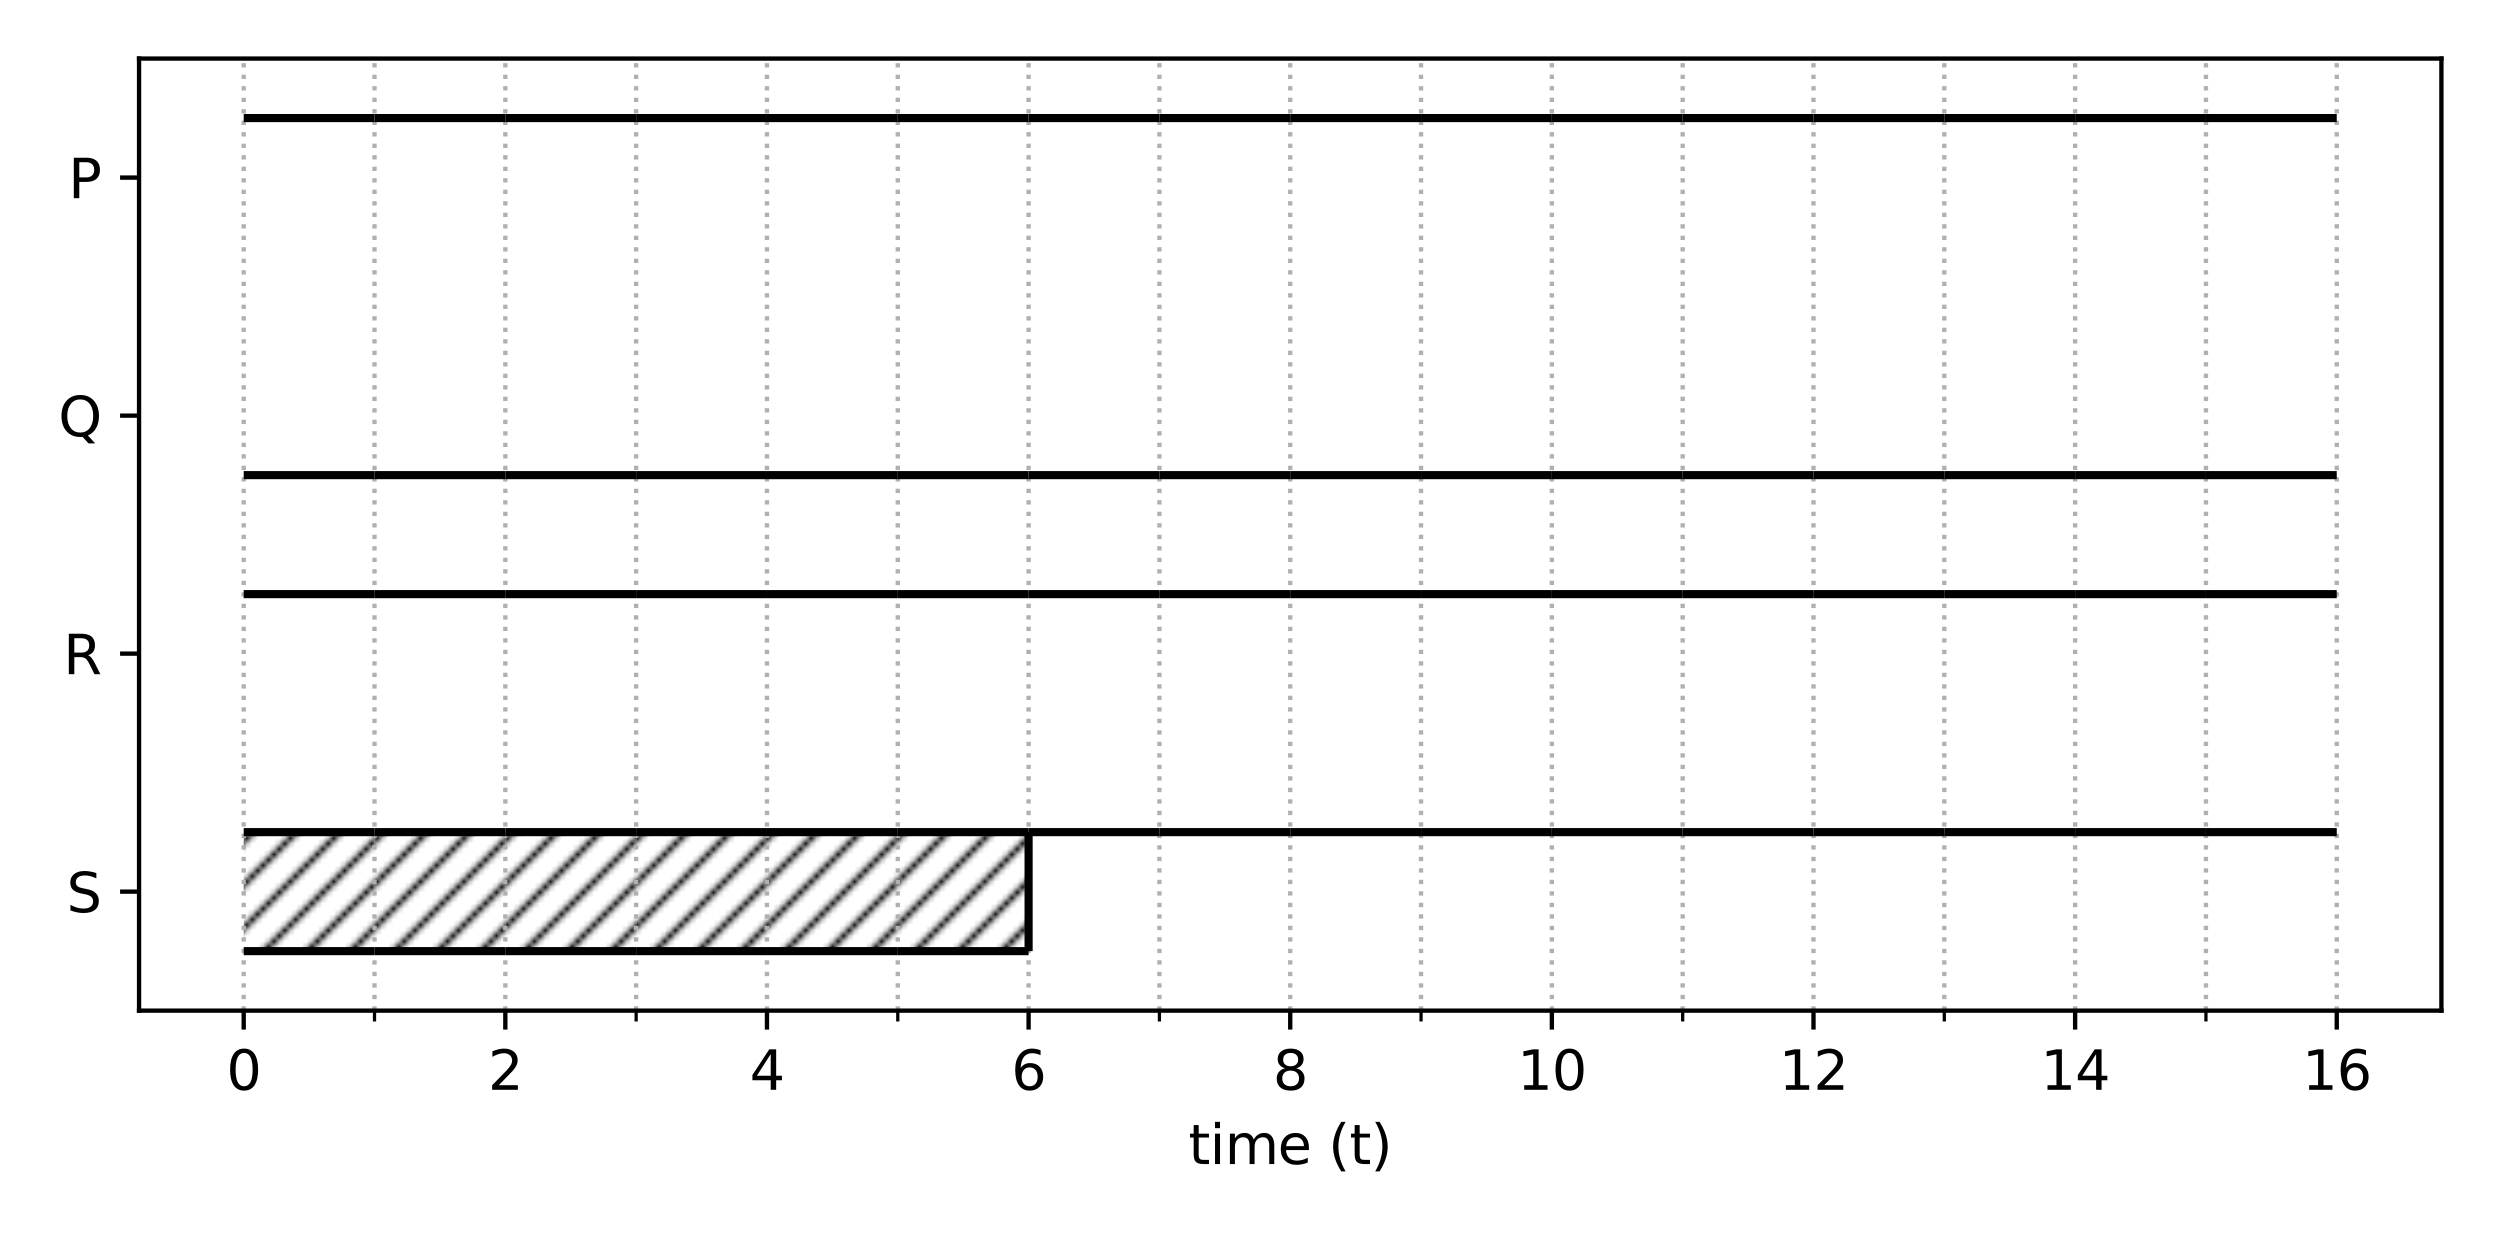 <?xml version="1.0" encoding="utf-8" standalone="no"?>
<!DOCTYPE svg PUBLIC "-//W3C//DTD SVG 1.1//EN"
  "http://www.w3.org/Graphics/SVG/1.1/DTD/svg11.dtd">
<svg height="228.24pt" version="1.1" viewBox="0 0 460.8 228.24" width="460.8pt" xmlns="http://www.w3.org/2000/svg" xmlns:xlink="http://www.w3.org/1999/xlink">
 <defs>
  <style type="text/css">*{stroke-linecap:butt;stroke-linejoin:round;}</style>
 </defs>
 <g id="figure_1">
  <g id="patch_1">
   <path d="M 0 228.24 
L 460.8 228.24 
L 460.8 0 
L 0 0 
z
" style="fill:#ffffff;"/>
  </g>
  <g id="axes_1">
   <g id="patch_2">
    <path d="M 25.63 186.28 
L 450 186.28 
L 450 10.8 
L 25.63 10.8 
z
" style="fill:#ffffff;"/>
   </g>
   <g id="patch_3">
    <path clip-path="url(#p8ce28fb50e)" d="M 44.92 175.312 
L 69.031 175.312 
L 69.031 153.377 
L 44.92 153.377 
z
" style="fill:url(#hece0dddd1a);"/>
   </g>
   <g id="patch_4">
    <path clip-path="url(#p8ce28fb50e)" d="M 69.031 175.312 
L 93.143 175.312 
L 93.143 153.377 
L 69.031 153.377 
z
" style="fill:url(#hece0dddd1a);"/>
   </g>
   <g id="patch_5">
    <path clip-path="url(#p8ce28fb50e)" d="M 93.143 175.312 
L 117.255 175.312 
L 117.255 153.377 
L 93.143 153.377 
z
" style="fill:url(#hece0dddd1a);"/>
   </g>
   <g id="patch_6">
    <path clip-path="url(#p8ce28fb50e)" d="M 117.255 175.312 
L 141.367 175.312 
L 141.367 153.377 
L 117.255 153.377 
z
" style="fill:url(#hece0dddd1a);"/>
   </g>
   <g id="patch_7">
    <path clip-path="url(#p8ce28fb50e)" d="M 141.367 175.312 
L 165.479 175.312 
L 165.479 153.377 
L 141.367 153.377 
z
" style="fill:url(#hece0dddd1a);"/>
   </g>
   <g id="patch_8">
    <path clip-path="url(#p8ce28fb50e)" d="M 165.479 175.312 
L 189.591 175.312 
L 189.591 153.377 
L 165.479 153.377 
z
" style="fill:url(#hece0dddd1a);"/>
   </g>
   <g id="matplotlib.axis_1">
    <g id="xtick_1">
     <g id="line2d_1">
      <path clip-path="url(#p8ce28fb50e)" d="M 44.92 186.28 
L 44.92 10.8 
" style="fill:none;stroke:#b0b0b0;stroke-dasharray:0.8,1.32;stroke-dashoffset:0;stroke-width:0.8;"/>
     </g>
     <g id="line2d_2">
      <defs>
       <path d="M 0 0 
L 0 3.5 
" id="m3d7e3b8c10" style="stroke:#000000;stroke-width:0.8;"/>
      </defs>
      <g>
       <use style="stroke:#000000;stroke-width:0.8;" x="44.92" xlink:href="#m3d7e3b8c10" y="186.28"/>
      </g>
     </g>
     <g id="text_1">
      <!-- 0 -->
      <g transform="translate(41.738 200.878)scale(0.1 -0.1)">
       <defs>
        <path d="M 2034 4250 
Q 1547 4250 1301 3770 
Q 1056 3291 1056 2328 
Q 1056 1369 1301 889 
Q 1547 409 2034 409 
Q 2525 409 2770 889 
Q 3016 1369 3016 2328 
Q 3016 3291 2770 3770 
Q 2525 4250 2034 4250 
z
M 2034 4750 
Q 2819 4750 3233 4129 
Q 3647 3509 3647 2328 
Q 3647 1150 3233 529 
Q 2819 -91 2034 -91 
Q 1250 -91 836 529 
Q 422 1150 422 2328 
Q 422 3509 836 4129 
Q 1250 4750 2034 4750 
z
" id="DejaVuSans-30" transform="scale(0.016)"/>
       </defs>
       <use xlink:href="#DejaVuSans-30"/>
      </g>
     </g>
    </g>
    <g id="xtick_2">
     <g id="line2d_3">
      <path clip-path="url(#p8ce28fb50e)" d="M 93.143 186.28 
L 93.143 10.8 
" style="fill:none;stroke:#b0b0b0;stroke-dasharray:0.8,1.32;stroke-dashoffset:0;stroke-width:0.8;"/>
     </g>
     <g id="line2d_4">
      <g>
       <use style="stroke:#000000;stroke-width:0.8;" x="93.143" xlink:href="#m3d7e3b8c10" y="186.28"/>
      </g>
     </g>
     <g id="text_2">
      <!-- 2 -->
      <g transform="translate(89.962 200.878)scale(0.1 -0.1)">
       <defs>
        <path d="M 1228 531 
L 3431 531 
L 3431 0 
L 469 0 
L 469 531 
Q 828 903 1448 1529 
Q 2069 2156 2228 2338 
Q 2531 2678 2651 2914 
Q 2772 3150 2772 3378 
Q 2772 3750 2511 3984 
Q 2250 4219 1831 4219 
Q 1534 4219 1204 4116 
Q 875 4013 500 3803 
L 500 4441 
Q 881 4594 1212 4672 
Q 1544 4750 1819 4750 
Q 2544 4750 2975 4387 
Q 3406 4025 3406 3419 
Q 3406 3131 3298 2873 
Q 3191 2616 2906 2266 
Q 2828 2175 2409 1742 
Q 1991 1309 1228 531 
z
" id="DejaVuSans-32" transform="scale(0.016)"/>
       </defs>
       <use xlink:href="#DejaVuSans-32"/>
      </g>
     </g>
    </g>
    <g id="xtick_3">
     <g id="line2d_5">
      <path clip-path="url(#p8ce28fb50e)" d="M 141.367 186.28 
L 141.367 10.8 
" style="fill:none;stroke:#b0b0b0;stroke-dasharray:0.8,1.32;stroke-dashoffset:0;stroke-width:0.8;"/>
     </g>
     <g id="line2d_6">
      <g>
       <use style="stroke:#000000;stroke-width:0.8;" x="141.367" xlink:href="#m3d7e3b8c10" y="186.28"/>
      </g>
     </g>
     <g id="text_3">
      <!-- 4 -->
      <g transform="translate(138.186 200.878)scale(0.1 -0.1)">
       <defs>
        <path d="M 2419 4116 
L 825 1625 
L 2419 1625 
L 2419 4116 
z
M 2253 4666 
L 3047 4666 
L 3047 1625 
L 3713 1625 
L 3713 1100 
L 3047 1100 
L 3047 0 
L 2419 0 
L 2419 1100 
L 313 1100 
L 313 1709 
L 2253 4666 
z
" id="DejaVuSans-34" transform="scale(0.016)"/>
       </defs>
       <use xlink:href="#DejaVuSans-34"/>
      </g>
     </g>
    </g>
    <g id="xtick_4">
     <g id="line2d_7">
      <path clip-path="url(#p8ce28fb50e)" d="M 189.591 186.28 
L 189.591 10.8 
" style="fill:none;stroke:#b0b0b0;stroke-dasharray:0.8,1.32;stroke-dashoffset:0;stroke-width:0.8;"/>
     </g>
     <g id="line2d_8">
      <g>
       <use style="stroke:#000000;stroke-width:0.8;" x="189.591" xlink:href="#m3d7e3b8c10" y="186.28"/>
      </g>
     </g>
     <g id="text_4">
      <!-- 6 -->
      <g transform="translate(186.41 200.878)scale(0.1 -0.1)">
       <defs>
        <path d="M 2113 2584 
Q 1688 2584 1439 2293 
Q 1191 2003 1191 1497 
Q 1191 994 1439 701 
Q 1688 409 2113 409 
Q 2538 409 2786 701 
Q 3034 994 3034 1497 
Q 3034 2003 2786 2293 
Q 2538 2584 2113 2584 
z
M 3366 4563 
L 3366 3988 
Q 3128 4100 2886 4159 
Q 2644 4219 2406 4219 
Q 1781 4219 1451 3797 
Q 1122 3375 1075 2522 
Q 1259 2794 1537 2939 
Q 1816 3084 2150 3084 
Q 2853 3084 3261 2657 
Q 3669 2231 3669 1497 
Q 3669 778 3244 343 
Q 2819 -91 2113 -91 
Q 1303 -91 875 529 
Q 447 1150 447 2328 
Q 447 3434 972 4092 
Q 1497 4750 2381 4750 
Q 2619 4750 2861 4703 
Q 3103 4656 3366 4563 
z
" id="DejaVuSans-36" transform="scale(0.016)"/>
       </defs>
       <use xlink:href="#DejaVuSans-36"/>
      </g>
     </g>
    </g>
    <g id="xtick_5">
     <g id="line2d_9">
      <path clip-path="url(#p8ce28fb50e)" d="M 237.815 186.28 
L 237.815 10.8 
" style="fill:none;stroke:#b0b0b0;stroke-dasharray:0.8,1.32;stroke-dashoffset:0;stroke-width:0.8;"/>
     </g>
     <g id="line2d_10">
      <g>
       <use style="stroke:#000000;stroke-width:0.8;" x="237.815" xlink:href="#m3d7e3b8c10" y="186.28"/>
      </g>
     </g>
     <g id="text_5">
      <!-- 8 -->
      <g transform="translate(234.634 200.878)scale(0.1 -0.1)">
       <defs>
        <path d="M 2034 2216 
Q 1584 2216 1326 1975 
Q 1069 1734 1069 1313 
Q 1069 891 1326 650 
Q 1584 409 2034 409 
Q 2484 409 2743 651 
Q 3003 894 3003 1313 
Q 3003 1734 2745 1975 
Q 2488 2216 2034 2216 
z
M 1403 2484 
Q 997 2584 770 2862 
Q 544 3141 544 3541 
Q 544 4100 942 4425 
Q 1341 4750 2034 4750 
Q 2731 4750 3128 4425 
Q 3525 4100 3525 3541 
Q 3525 3141 3298 2862 
Q 3072 2584 2669 2484 
Q 3125 2378 3379 2068 
Q 3634 1759 3634 1313 
Q 3634 634 3220 271 
Q 2806 -91 2034 -91 
Q 1263 -91 848 271 
Q 434 634 434 1313 
Q 434 1759 690 2068 
Q 947 2378 1403 2484 
z
M 1172 3481 
Q 1172 3119 1398 2916 
Q 1625 2713 2034 2713 
Q 2441 2713 2670 2916 
Q 2900 3119 2900 3481 
Q 2900 3844 2670 4047 
Q 2441 4250 2034 4250 
Q 1625 4250 1398 4047 
Q 1172 3844 1172 3481 
z
" id="DejaVuSans-38" transform="scale(0.016)"/>
       </defs>
       <use xlink:href="#DejaVuSans-38"/>
      </g>
     </g>
    </g>
    <g id="xtick_6">
     <g id="line2d_11">
      <path clip-path="url(#p8ce28fb50e)" d="M 286.039 186.28 
L 286.039 10.8 
" style="fill:none;stroke:#b0b0b0;stroke-dasharray:0.8,1.32;stroke-dashoffset:0;stroke-width:0.8;"/>
     </g>
     <g id="line2d_12">
      <g>
       <use style="stroke:#000000;stroke-width:0.8;" x="286.039" xlink:href="#m3d7e3b8c10" y="186.28"/>
      </g>
     </g>
     <g id="text_6">
      <!-- 10 -->
      <g transform="translate(279.676 200.878)scale(0.1 -0.1)">
       <defs>
        <path d="M 794 531 
L 1825 531 
L 1825 4091 
L 703 3866 
L 703 4441 
L 1819 4666 
L 2450 4666 
L 2450 531 
L 3481 531 
L 3481 0 
L 794 0 
L 794 531 
z
" id="DejaVuSans-31" transform="scale(0.016)"/>
       </defs>
       <use xlink:href="#DejaVuSans-31"/>
       <use x="63.623" xlink:href="#DejaVuSans-30"/>
      </g>
     </g>
    </g>
    <g id="xtick_7">
     <g id="line2d_13">
      <path clip-path="url(#p8ce28fb50e)" d="M 334.263 186.28 
L 334.263 10.8 
" style="fill:none;stroke:#b0b0b0;stroke-dasharray:0.8,1.32;stroke-dashoffset:0;stroke-width:0.8;"/>
     </g>
     <g id="line2d_14">
      <g>
       <use style="stroke:#000000;stroke-width:0.8;" x="334.263" xlink:href="#m3d7e3b8c10" y="186.28"/>
      </g>
     </g>
     <g id="text_7">
      <!-- 12 -->
      <g transform="translate(327.9 200.878)scale(0.1 -0.1)">
       <use xlink:href="#DejaVuSans-31"/>
       <use x="63.623" xlink:href="#DejaVuSans-32"/>
      </g>
     </g>
    </g>
    <g id="xtick_8">
     <g id="line2d_15">
      <path clip-path="url(#p8ce28fb50e)" d="M 382.487 186.28 
L 382.487 10.8 
" style="fill:none;stroke:#b0b0b0;stroke-dasharray:0.8,1.32;stroke-dashoffset:0;stroke-width:0.8;"/>
     </g>
     <g id="line2d_16">
      <g>
       <use style="stroke:#000000;stroke-width:0.8;" x="382.487" xlink:href="#m3d7e3b8c10" y="186.28"/>
      </g>
     </g>
     <g id="text_8">
      <!-- 14 -->
      <g transform="translate(376.124 200.878)scale(0.1 -0.1)">
       <use xlink:href="#DejaVuSans-31"/>
       <use x="63.623" xlink:href="#DejaVuSans-34"/>
      </g>
     </g>
    </g>
    <g id="xtick_9">
     <g id="line2d_17">
      <path clip-path="url(#p8ce28fb50e)" d="M 430.71 186.28 
L 430.71 10.8 
" style="fill:none;stroke:#b0b0b0;stroke-dasharray:0.8,1.32;stroke-dashoffset:0;stroke-width:0.8;"/>
     </g>
     <g id="line2d_18">
      <g>
       <use style="stroke:#000000;stroke-width:0.8;" x="430.71" xlink:href="#m3d7e3b8c10" y="186.28"/>
      </g>
     </g>
     <g id="text_9">
      <!-- 16 -->
      <g transform="translate(424.348 200.878)scale(0.1 -0.1)">
       <use xlink:href="#DejaVuSans-31"/>
       <use x="63.623" xlink:href="#DejaVuSans-36"/>
      </g>
     </g>
    </g>
    <g id="xtick_10">
     <g id="line2d_19">
      <path clip-path="url(#p8ce28fb50e)" d="M 69.031 186.28 
L 69.031 10.8 
" style="fill:none;stroke:#b0b0b0;stroke-dasharray:0.8,1.32;stroke-dashoffset:0;stroke-width:0.8;"/>
     </g>
     <g id="line2d_20">
      <defs>
       <path d="M 0 0 
L 0 2 
" id="mf7a54def45" style="stroke:#000000;stroke-width:0.6;"/>
      </defs>
      <g>
       <use style="stroke:#000000;stroke-width:0.6;" x="69.031" xlink:href="#mf7a54def45" y="186.28"/>
      </g>
     </g>
    </g>
    <g id="xtick_11">
     <g id="line2d_21">
      <path clip-path="url(#p8ce28fb50e)" d="M 117.255 186.28 
L 117.255 10.8 
" style="fill:none;stroke:#b0b0b0;stroke-dasharray:0.8,1.32;stroke-dashoffset:0;stroke-width:0.8;"/>
     </g>
     <g id="line2d_22">
      <g>
       <use style="stroke:#000000;stroke-width:0.6;" x="117.255" xlink:href="#mf7a54def45" y="186.28"/>
      </g>
     </g>
    </g>
    <g id="xtick_12">
     <g id="line2d_23">
      <path clip-path="url(#p8ce28fb50e)" d="M 165.479 186.28 
L 165.479 10.8 
" style="fill:none;stroke:#b0b0b0;stroke-dasharray:0.8,1.32;stroke-dashoffset:0;stroke-width:0.8;"/>
     </g>
     <g id="line2d_24">
      <g>
       <use style="stroke:#000000;stroke-width:0.6;" x="165.479" xlink:href="#mf7a54def45" y="186.28"/>
      </g>
     </g>
    </g>
    <g id="xtick_13">
     <g id="line2d_25">
      <path clip-path="url(#p8ce28fb50e)" d="M 213.703 186.28 
L 213.703 10.8 
" style="fill:none;stroke:#b0b0b0;stroke-dasharray:0.8,1.32;stroke-dashoffset:0;stroke-width:0.8;"/>
     </g>
     <g id="line2d_26">
      <g>
       <use style="stroke:#000000;stroke-width:0.6;" x="213.703" xlink:href="#mf7a54def45" y="186.28"/>
      </g>
     </g>
    </g>
    <g id="xtick_14">
     <g id="line2d_27">
      <path clip-path="url(#p8ce28fb50e)" d="M 261.927 186.28 
L 261.927 10.8 
" style="fill:none;stroke:#b0b0b0;stroke-dasharray:0.8,1.32;stroke-dashoffset:0;stroke-width:0.8;"/>
     </g>
     <g id="line2d_28">
      <g>
       <use style="stroke:#000000;stroke-width:0.6;" x="261.927" xlink:href="#mf7a54def45" y="186.28"/>
      </g>
     </g>
    </g>
    <g id="xtick_15">
     <g id="line2d_29">
      <path clip-path="url(#p8ce28fb50e)" d="M 310.151 186.28 
L 310.151 10.8 
" style="fill:none;stroke:#b0b0b0;stroke-dasharray:0.8,1.32;stroke-dashoffset:0;stroke-width:0.8;"/>
     </g>
     <g id="line2d_30">
      <g>
       <use style="stroke:#000000;stroke-width:0.6;" x="310.151" xlink:href="#mf7a54def45" y="186.28"/>
      </g>
     </g>
    </g>
    <g id="xtick_16">
     <g id="line2d_31">
      <path clip-path="url(#p8ce28fb50e)" d="M 358.375 186.28 
L 358.375 10.8 
" style="fill:none;stroke:#b0b0b0;stroke-dasharray:0.8,1.32;stroke-dashoffset:0;stroke-width:0.8;"/>
     </g>
     <g id="line2d_32">
      <g>
       <use style="stroke:#000000;stroke-width:0.6;" x="358.375" xlink:href="#mf7a54def45" y="186.28"/>
      </g>
     </g>
    </g>
    <g id="xtick_17">
     <g id="line2d_33">
      <path clip-path="url(#p8ce28fb50e)" d="M 406.599 186.28 
L 406.599 10.8 
" style="fill:none;stroke:#b0b0b0;stroke-dasharray:0.8,1.32;stroke-dashoffset:0;stroke-width:0.8;"/>
     </g>
     <g id="line2d_34">
      <g>
       <use style="stroke:#000000;stroke-width:0.6;" x="406.599" xlink:href="#mf7a54def45" y="186.28"/>
      </g>
     </g>
    </g>
    <g id="text_10">
     <!-- time (t) -->
     <g transform="translate(219.068 214.557)scale(0.1 -0.1)">
      <defs>
       <path d="M 1172 4494 
L 1172 3500 
L 2356 3500 
L 2356 3053 
L 1172 3053 
L 1172 1153 
Q 1172 725 1289 603 
Q 1406 481 1766 481 
L 2356 481 
L 2356 0 
L 1766 0 
Q 1100 0 847 248 
Q 594 497 594 1153 
L 594 3053 
L 172 3053 
L 172 3500 
L 594 3500 
L 594 4494 
L 1172 4494 
z
" id="DejaVuSans-74" transform="scale(0.016)"/>
       <path d="M 603 3500 
L 1178 3500 
L 1178 0 
L 603 0 
L 603 3500 
z
M 603 4863 
L 1178 4863 
L 1178 4134 
L 603 4134 
L 603 4863 
z
" id="DejaVuSans-69" transform="scale(0.016)"/>
       <path d="M 3328 2828 
Q 3544 3216 3844 3400 
Q 4144 3584 4550 3584 
Q 5097 3584 5394 3201 
Q 5691 2819 5691 2113 
L 5691 0 
L 5113 0 
L 5113 2094 
Q 5113 2597 4934 2840 
Q 4756 3084 4391 3084 
Q 3944 3084 3684 2787 
Q 3425 2491 3425 1978 
L 3425 0 
L 2847 0 
L 2847 2094 
Q 2847 2600 2669 2842 
Q 2491 3084 2119 3084 
Q 1678 3084 1418 2786 
Q 1159 2488 1159 1978 
L 1159 0 
L 581 0 
L 581 3500 
L 1159 3500 
L 1159 2956 
Q 1356 3278 1631 3431 
Q 1906 3584 2284 3584 
Q 2666 3584 2933 3390 
Q 3200 3197 3328 2828 
z
" id="DejaVuSans-6d" transform="scale(0.016)"/>
       <path d="M 3597 1894 
L 3597 1613 
L 953 1613 
Q 991 1019 1311 708 
Q 1631 397 2203 397 
Q 2534 397 2845 478 
Q 3156 559 3463 722 
L 3463 178 
Q 3153 47 2828 -22 
Q 2503 -91 2169 -91 
Q 1331 -91 842 396 
Q 353 884 353 1716 
Q 353 2575 817 3079 
Q 1281 3584 2069 3584 
Q 2775 3584 3186 3129 
Q 3597 2675 3597 1894 
z
M 3022 2063 
Q 3016 2534 2758 2815 
Q 2500 3097 2075 3097 
Q 1594 3097 1305 2825 
Q 1016 2553 972 2059 
L 3022 2063 
z
" id="DejaVuSans-65" transform="scale(0.016)"/>
       <path id="DejaVuSans-20" transform="scale(0.016)"/>
       <path d="M 1984 4856 
Q 1566 4138 1362 3434 
Q 1159 2731 1159 2009 
Q 1159 1288 1364 580 
Q 1569 -128 1984 -844 
L 1484 -844 
Q 1016 -109 783 600 
Q 550 1309 550 2009 
Q 550 2706 781 3412 
Q 1013 4119 1484 4856 
L 1984 4856 
z
" id="DejaVuSans-28" transform="scale(0.016)"/>
       <path d="M 513 4856 
L 1013 4856 
Q 1481 4119 1714 3412 
Q 1947 2706 1947 2009 
Q 1947 1309 1714 600 
Q 1481 -109 1013 -844 
L 513 -844 
Q 928 -128 1133 580 
Q 1338 1288 1338 2009 
Q 1338 2731 1133 3434 
Q 928 4138 513 4856 
z
" id="DejaVuSans-29" transform="scale(0.016)"/>
      </defs>
      <use xlink:href="#DejaVuSans-74"/>
      <use x="39.209" xlink:href="#DejaVuSans-69"/>
      <use x="66.992" xlink:href="#DejaVuSans-6d"/>
      <use x="164.404" xlink:href="#DejaVuSans-65"/>
      <use x="225.928" xlink:href="#DejaVuSans-20"/>
      <use x="257.715" xlink:href="#DejaVuSans-28"/>
      <use x="296.729" xlink:href="#DejaVuSans-74"/>
      <use x="335.938" xlink:href="#DejaVuSans-29"/>
     </g>
    </g>
   </g>
   <g id="matplotlib.axis_2">
    <g id="ytick_1">
     <g id="line2d_35">
      <defs>
       <path d="M 0 0 
L -3.5 0 
" id="m2ddb7a64da" style="stroke:#000000;stroke-width:0.8;"/>
      </defs>
      <g>
       <use style="stroke:#000000;stroke-width:0.8;" x="25.63" xlink:href="#m2ddb7a64da" y="164.345"/>
      </g>
     </g>
     <g id="text_11">
      <!-- S -->
      <g transform="translate(12.282 168.144)scale(0.1 -0.1)">
       <defs>
        <path d="M 3425 4513 
L 3425 3897 
Q 3066 4069 2747 4153 
Q 2428 4238 2131 4238 
Q 1616 4238 1336 4038 
Q 1056 3838 1056 3469 
Q 1056 3159 1242 3001 
Q 1428 2844 1947 2747 
L 2328 2669 
Q 3034 2534 3370 2195 
Q 3706 1856 3706 1288 
Q 3706 609 3251 259 
Q 2797 -91 1919 -91 
Q 1588 -91 1214 -16 
Q 841 59 441 206 
L 441 856 
Q 825 641 1194 531 
Q 1563 422 1919 422 
Q 2459 422 2753 634 
Q 3047 847 3047 1241 
Q 3047 1584 2836 1778 
Q 2625 1972 2144 2069 
L 1759 2144 
Q 1053 2284 737 2584 
Q 422 2884 422 3419 
Q 422 4038 858 4394 
Q 1294 4750 2059 4750 
Q 2388 4750 2728 4690 
Q 3069 4631 3425 4513 
z
" id="DejaVuSans-53" transform="scale(0.016)"/>
       </defs>
       <use xlink:href="#DejaVuSans-53"/>
      </g>
     </g>
    </g>
    <g id="ytick_2">
     <g id="line2d_36">
      <g>
       <use style="stroke:#000000;stroke-width:0.8;" x="25.63" xlink:href="#m2ddb7a64da" y="120.475"/>
      </g>
     </g>
     <g id="text_12">
      <!-- R -->
      <g transform="translate(11.682 124.274)scale(0.1 -0.1)">
       <defs>
        <path d="M 2841 2188 
Q 3044 2119 3236 1894 
Q 3428 1669 3622 1275 
L 4263 0 
L 3584 0 
L 2988 1197 
Q 2756 1666 2539 1819 
Q 2322 1972 1947 1972 
L 1259 1972 
L 1259 0 
L 628 0 
L 628 4666 
L 2053 4666 
Q 2853 4666 3247 4331 
Q 3641 3997 3641 3322 
Q 3641 2881 3436 2590 
Q 3231 2300 2841 2188 
z
M 1259 4147 
L 1259 2491 
L 2053 2491 
Q 2509 2491 2742 2702 
Q 2975 2913 2975 3322 
Q 2975 3731 2742 3939 
Q 2509 4147 2053 4147 
L 1259 4147 
z
" id="DejaVuSans-52" transform="scale(0.016)"/>
       </defs>
       <use xlink:href="#DejaVuSans-52"/>
      </g>
     </g>
    </g>
    <g id="ytick_3">
     <g id="line2d_37">
      <g>
       <use style="stroke:#000000;stroke-width:0.8;" x="25.63" xlink:href="#m2ddb7a64da" y="76.605"/>
      </g>
     </g>
     <g id="text_13">
      <!-- Q -->
      <g transform="translate(10.758 80.404)scale(0.1 -0.1)">
       <defs>
        <path d="M 2522 4238 
Q 1834 4238 1429 3725 
Q 1025 3213 1025 2328 
Q 1025 1447 1429 934 
Q 1834 422 2522 422 
Q 3209 422 3611 934 
Q 4013 1447 4013 2328 
Q 4013 3213 3611 3725 
Q 3209 4238 2522 4238 
z
M 3406 84 
L 4238 -825 
L 3475 -825 
L 2784 -78 
Q 2681 -84 2626 -87 
Q 2572 -91 2522 -91 
Q 1538 -91 948 567 
Q 359 1225 359 2328 
Q 359 3434 948 4092 
Q 1538 4750 2522 4750 
Q 3503 4750 4090 4092 
Q 4678 3434 4678 2328 
Q 4678 1516 4351 937 
Q 4025 359 3406 84 
z
" id="DejaVuSans-51" transform="scale(0.016)"/>
       </defs>
       <use xlink:href="#DejaVuSans-51"/>
      </g>
     </g>
    </g>
    <g id="ytick_4">
     <g id="line2d_38">
      <g>
       <use style="stroke:#000000;stroke-width:0.8;" x="25.63" xlink:href="#m2ddb7a64da" y="32.735"/>
      </g>
     </g>
     <g id="text_14">
      <!-- P -->
      <g transform="translate(12.6 36.534)scale(0.1 -0.1)">
       <defs>
        <path d="M 1259 4147 
L 1259 2394 
L 2053 2394 
Q 2494 2394 2734 2622 
Q 2975 2850 2975 3272 
Q 2975 3691 2734 3919 
Q 2494 4147 2053 4147 
L 1259 4147 
z
M 628 4666 
L 2053 4666 
Q 2838 4666 3239 4311 
Q 3641 3956 3641 3272 
Q 3641 2581 3239 2228 
Q 2838 1875 2053 1875 
L 1259 1875 
L 1259 0 
L 628 0 
L 628 4666 
z
" id="DejaVuSans-50" transform="scale(0.016)"/>
       </defs>
       <use xlink:href="#DejaVuSans-50"/>
      </g>
     </g>
    </g>
   </g>
   <g id="LineCollection_1">
    <path clip-path="url(#p8ce28fb50e)" d="M 44.92 175.312 
L 69.031 175.312 
" style="fill:none;stroke:#000000;stroke-width:1.5;"/>
   </g>
   <g id="LineCollection_2">
    <path clip-path="url(#p8ce28fb50e)" d="M 44.92 153.377 
L 69.031 153.377 
" style="fill:none;stroke:#000000;stroke-width:1.5;"/>
   </g>
   <g id="LineCollection_3">
    <path clip-path="url(#p8ce28fb50e)" d="M 69.031 175.312 
L 93.143 175.312 
" style="fill:none;stroke:#000000;stroke-width:1.5;"/>
   </g>
   <g id="LineCollection_4">
    <path clip-path="url(#p8ce28fb50e)" d="M 69.031 153.377 
L 93.143 153.377 
" style="fill:none;stroke:#000000;stroke-width:1.5;"/>
   </g>
   <g id="LineCollection_5">
    <path clip-path="url(#p8ce28fb50e)" d="M 93.143 175.312 
L 117.255 175.312 
" style="fill:none;stroke:#000000;stroke-width:1.5;"/>
   </g>
   <g id="LineCollection_6">
    <path clip-path="url(#p8ce28fb50e)" d="M 93.143 153.377 
L 117.255 153.377 
" style="fill:none;stroke:#000000;stroke-width:1.5;"/>
   </g>
   <g id="LineCollection_7">
    <path clip-path="url(#p8ce28fb50e)" d="M 117.255 175.312 
L 141.367 175.312 
" style="fill:none;stroke:#000000;stroke-width:1.5;"/>
   </g>
   <g id="LineCollection_8">
    <path clip-path="url(#p8ce28fb50e)" d="M 117.255 153.377 
L 141.367 153.377 
" style="fill:none;stroke:#000000;stroke-width:1.5;"/>
   </g>
   <g id="LineCollection_9">
    <path clip-path="url(#p8ce28fb50e)" d="M 141.367 175.312 
L 165.479 175.312 
" style="fill:none;stroke:#000000;stroke-width:1.5;"/>
   </g>
   <g id="LineCollection_10">
    <path clip-path="url(#p8ce28fb50e)" d="M 141.367 153.377 
L 165.479 153.377 
" style="fill:none;stroke:#000000;stroke-width:1.5;"/>
   </g>
   <g id="LineCollection_11">
    <path clip-path="url(#p8ce28fb50e)" d="M 165.479 175.312 
L 189.591 175.312 
" style="fill:none;stroke:#000000;stroke-width:1.5;"/>
   </g>
   <g id="LineCollection_12">
    <path clip-path="url(#p8ce28fb50e)" d="M 165.479 153.377 
L 189.591 153.377 
" style="fill:none;stroke:#000000;stroke-width:1.5;"/>
   </g>
   <g id="LineCollection_13">
    <path clip-path="url(#p8ce28fb50e)" d="M 189.591 153.377 
L 213.703 153.377 
" style="fill:none;stroke:#000000;stroke-width:1.5;"/>
   </g>
   <g id="LineCollection_14">
    <path clip-path="url(#p8ce28fb50e)" d="M 189.591 175.312 
L 189.591 153.377 
" style="fill:none;stroke:#000000;stroke-width:1.5;"/>
   </g>
   <g id="LineCollection_15">
    <path clip-path="url(#p8ce28fb50e)" d="M 213.703 153.377 
L 237.815 153.377 
" style="fill:none;stroke:#000000;stroke-width:1.5;"/>
   </g>
   <g id="LineCollection_16">
    <path clip-path="url(#p8ce28fb50e)" d="M 237.815 153.377 
L 261.927 153.377 
" style="fill:none;stroke:#000000;stroke-width:1.5;"/>
   </g>
   <g id="LineCollection_17">
    <path clip-path="url(#p8ce28fb50e)" d="M 261.927 153.377 
L 286.039 153.377 
" style="fill:none;stroke:#000000;stroke-width:1.5;"/>
   </g>
   <g id="LineCollection_18">
    <path clip-path="url(#p8ce28fb50e)" d="M 286.039 153.377 
L 310.151 153.377 
" style="fill:none;stroke:#000000;stroke-width:1.5;"/>
   </g>
   <g id="LineCollection_19">
    <path clip-path="url(#p8ce28fb50e)" d="M 310.151 153.377 
L 334.263 153.377 
" style="fill:none;stroke:#000000;stroke-width:1.5;"/>
   </g>
   <g id="LineCollection_20">
    <path clip-path="url(#p8ce28fb50e)" d="M 334.263 153.377 
L 358.375 153.377 
" style="fill:none;stroke:#000000;stroke-width:1.5;"/>
   </g>
   <g id="LineCollection_21">
    <path clip-path="url(#p8ce28fb50e)" d="M 358.375 153.377 
L 382.487 153.377 
" style="fill:none;stroke:#000000;stroke-width:1.5;"/>
   </g>
   <g id="LineCollection_22">
    <path clip-path="url(#p8ce28fb50e)" d="M 382.487 153.377 
L 406.599 153.377 
" style="fill:none;stroke:#000000;stroke-width:1.5;"/>
   </g>
   <g id="LineCollection_23">
    <path clip-path="url(#p8ce28fb50e)" d="M 406.599 153.377 
L 430.71 153.377 
" style="fill:none;stroke:#000000;stroke-width:1.5;"/>
   </g>
   <g id="LineCollection_24">
    <path clip-path="url(#p8ce28fb50e)" d="M 44.92 109.507 
L 69.031 109.507 
" style="fill:none;stroke:#000000;stroke-width:1.5;"/>
   </g>
   <g id="LineCollection_25">
    <path clip-path="url(#p8ce28fb50e)" d="M 69.031 109.507 
L 93.143 109.507 
" style="fill:none;stroke:#000000;stroke-width:1.5;"/>
   </g>
   <g id="LineCollection_26">
    <path clip-path="url(#p8ce28fb50e)" d="M 93.143 109.507 
L 117.255 109.507 
" style="fill:none;stroke:#000000;stroke-width:1.5;"/>
   </g>
   <g id="LineCollection_27">
    <path clip-path="url(#p8ce28fb50e)" d="M 117.255 109.507 
L 141.367 109.507 
" style="fill:none;stroke:#000000;stroke-width:1.5;"/>
   </g>
   <g id="LineCollection_28">
    <path clip-path="url(#p8ce28fb50e)" d="M 141.367 109.507 
L 165.479 109.507 
" style="fill:none;stroke:#000000;stroke-width:1.5;"/>
   </g>
   <g id="LineCollection_29">
    <path clip-path="url(#p8ce28fb50e)" d="M 165.479 109.507 
L 189.591 109.507 
" style="fill:none;stroke:#000000;stroke-width:1.5;"/>
   </g>
   <g id="LineCollection_30">
    <path clip-path="url(#p8ce28fb50e)" d="M 189.591 109.507 
L 213.703 109.507 
" style="fill:none;stroke:#000000;stroke-width:1.5;"/>
   </g>
   <g id="LineCollection_31">
    <path clip-path="url(#p8ce28fb50e)" d="M 213.703 109.507 
L 237.815 109.507 
" style="fill:none;stroke:#000000;stroke-width:1.5;"/>
   </g>
   <g id="LineCollection_32">
    <path clip-path="url(#p8ce28fb50e)" d="M 237.815 109.507 
L 261.927 109.507 
" style="fill:none;stroke:#000000;stroke-width:1.5;"/>
   </g>
   <g id="LineCollection_33">
    <path clip-path="url(#p8ce28fb50e)" d="M 261.927 109.507 
L 286.039 109.507 
" style="fill:none;stroke:#000000;stroke-width:1.5;"/>
   </g>
   <g id="LineCollection_34">
    <path clip-path="url(#p8ce28fb50e)" d="M 286.039 109.507 
L 310.151 109.507 
" style="fill:none;stroke:#000000;stroke-width:1.5;"/>
   </g>
   <g id="LineCollection_35">
    <path clip-path="url(#p8ce28fb50e)" d="M 310.151 109.507 
L 334.263 109.507 
" style="fill:none;stroke:#000000;stroke-width:1.5;"/>
   </g>
   <g id="LineCollection_36">
    <path clip-path="url(#p8ce28fb50e)" d="M 334.263 109.507 
L 358.375 109.507 
" style="fill:none;stroke:#000000;stroke-width:1.5;"/>
   </g>
   <g id="LineCollection_37">
    <path clip-path="url(#p8ce28fb50e)" d="M 358.375 109.507 
L 382.487 109.507 
" style="fill:none;stroke:#000000;stroke-width:1.5;"/>
   </g>
   <g id="LineCollection_38">
    <path clip-path="url(#p8ce28fb50e)" d="M 382.487 109.507 
L 406.599 109.507 
" style="fill:none;stroke:#000000;stroke-width:1.5;"/>
   </g>
   <g id="LineCollection_39">
    <path clip-path="url(#p8ce28fb50e)" d="M 406.599 109.507 
L 430.71 109.507 
" style="fill:none;stroke:#000000;stroke-width:1.5;"/>
   </g>
   <g id="LineCollection_40">
    <path clip-path="url(#p8ce28fb50e)" d="M 44.92 87.573 
L 69.031 87.573 
" style="fill:none;stroke:#000000;stroke-width:1.5;"/>
   </g>
   <g id="LineCollection_41">
    <path clip-path="url(#p8ce28fb50e)" d="M 69.031 87.573 
L 93.143 87.573 
" style="fill:none;stroke:#000000;stroke-width:1.5;"/>
   </g>
   <g id="LineCollection_42">
    <path clip-path="url(#p8ce28fb50e)" d="M 93.143 87.573 
L 117.255 87.573 
" style="fill:none;stroke:#000000;stroke-width:1.5;"/>
   </g>
   <g id="LineCollection_43">
    <path clip-path="url(#p8ce28fb50e)" d="M 117.255 87.573 
L 141.367 87.573 
" style="fill:none;stroke:#000000;stroke-width:1.5;"/>
   </g>
   <g id="LineCollection_44">
    <path clip-path="url(#p8ce28fb50e)" d="M 141.367 87.573 
L 165.479 87.573 
" style="fill:none;stroke:#000000;stroke-width:1.5;"/>
   </g>
   <g id="LineCollection_45">
    <path clip-path="url(#p8ce28fb50e)" d="M 165.479 87.573 
L 189.591 87.573 
" style="fill:none;stroke:#000000;stroke-width:1.5;"/>
   </g>
   <g id="LineCollection_46">
    <path clip-path="url(#p8ce28fb50e)" d="M 189.591 87.573 
L 213.703 87.573 
" style="fill:none;stroke:#000000;stroke-width:1.5;"/>
   </g>
   <g id="LineCollection_47">
    <path clip-path="url(#p8ce28fb50e)" d="M 213.703 87.573 
L 237.815 87.573 
" style="fill:none;stroke:#000000;stroke-width:1.5;"/>
   </g>
   <g id="LineCollection_48">
    <path clip-path="url(#p8ce28fb50e)" d="M 237.815 87.573 
L 261.927 87.573 
" style="fill:none;stroke:#000000;stroke-width:1.5;"/>
   </g>
   <g id="LineCollection_49">
    <path clip-path="url(#p8ce28fb50e)" d="M 261.927 87.573 
L 286.039 87.573 
" style="fill:none;stroke:#000000;stroke-width:1.5;"/>
   </g>
   <g id="LineCollection_50">
    <path clip-path="url(#p8ce28fb50e)" d="M 286.039 87.573 
L 310.151 87.573 
" style="fill:none;stroke:#000000;stroke-width:1.5;"/>
   </g>
   <g id="LineCollection_51">
    <path clip-path="url(#p8ce28fb50e)" d="M 310.151 87.573 
L 334.263 87.573 
" style="fill:none;stroke:#000000;stroke-width:1.5;"/>
   </g>
   <g id="LineCollection_52">
    <path clip-path="url(#p8ce28fb50e)" d="M 334.263 87.573 
L 358.375 87.573 
" style="fill:none;stroke:#000000;stroke-width:1.5;"/>
   </g>
   <g id="LineCollection_53">
    <path clip-path="url(#p8ce28fb50e)" d="M 358.375 87.573 
L 382.487 87.573 
" style="fill:none;stroke:#000000;stroke-width:1.5;"/>
   </g>
   <g id="LineCollection_54">
    <path clip-path="url(#p8ce28fb50e)" d="M 382.487 87.573 
L 406.599 87.573 
" style="fill:none;stroke:#000000;stroke-width:1.5;"/>
   </g>
   <g id="LineCollection_55">
    <path clip-path="url(#p8ce28fb50e)" d="M 406.599 87.573 
L 430.71 87.573 
" style="fill:none;stroke:#000000;stroke-width:1.5;"/>
   </g>
   <g id="LineCollection_56">
    <path clip-path="url(#p8ce28fb50e)" d="M 44.92 21.767 
L 69.031 21.767 
" style="fill:none;stroke:#000000;stroke-width:1.5;"/>
   </g>
   <g id="LineCollection_57">
    <path clip-path="url(#p8ce28fb50e)" d="M 69.031 21.767 
L 93.143 21.767 
" style="fill:none;stroke:#000000;stroke-width:1.5;"/>
   </g>
   <g id="LineCollection_58">
    <path clip-path="url(#p8ce28fb50e)" d="M 93.143 21.767 
L 117.255 21.767 
" style="fill:none;stroke:#000000;stroke-width:1.5;"/>
   </g>
   <g id="LineCollection_59">
    <path clip-path="url(#p8ce28fb50e)" d="M 117.255 21.767 
L 141.367 21.767 
" style="fill:none;stroke:#000000;stroke-width:1.5;"/>
   </g>
   <g id="LineCollection_60">
    <path clip-path="url(#p8ce28fb50e)" d="M 141.367 21.767 
L 165.479 21.767 
" style="fill:none;stroke:#000000;stroke-width:1.5;"/>
   </g>
   <g id="LineCollection_61">
    <path clip-path="url(#p8ce28fb50e)" d="M 165.479 21.767 
L 189.591 21.767 
" style="fill:none;stroke:#000000;stroke-width:1.5;"/>
   </g>
   <g id="LineCollection_62">
    <path clip-path="url(#p8ce28fb50e)" d="M 189.591 21.767 
L 213.703 21.767 
" style="fill:none;stroke:#000000;stroke-width:1.5;"/>
   </g>
   <g id="LineCollection_63">
    <path clip-path="url(#p8ce28fb50e)" d="M 213.703 21.767 
L 237.815 21.767 
" style="fill:none;stroke:#000000;stroke-width:1.5;"/>
   </g>
   <g id="LineCollection_64">
    <path clip-path="url(#p8ce28fb50e)" d="M 237.815 21.767 
L 261.927 21.767 
" style="fill:none;stroke:#000000;stroke-width:1.5;"/>
   </g>
   <g id="LineCollection_65">
    <path clip-path="url(#p8ce28fb50e)" d="M 261.927 21.767 
L 286.039 21.767 
" style="fill:none;stroke:#000000;stroke-width:1.5;"/>
   </g>
   <g id="LineCollection_66">
    <path clip-path="url(#p8ce28fb50e)" d="M 286.039 21.767 
L 310.151 21.767 
" style="fill:none;stroke:#000000;stroke-width:1.5;"/>
   </g>
   <g id="LineCollection_67">
    <path clip-path="url(#p8ce28fb50e)" d="M 310.151 21.767 
L 334.263 21.767 
" style="fill:none;stroke:#000000;stroke-width:1.5;"/>
   </g>
   <g id="LineCollection_68">
    <path clip-path="url(#p8ce28fb50e)" d="M 334.263 21.767 
L 358.375 21.767 
" style="fill:none;stroke:#000000;stroke-width:1.5;"/>
   </g>
   <g id="LineCollection_69">
    <path clip-path="url(#p8ce28fb50e)" d="M 358.375 21.767 
L 382.487 21.767 
" style="fill:none;stroke:#000000;stroke-width:1.5;"/>
   </g>
   <g id="LineCollection_70">
    <path clip-path="url(#p8ce28fb50e)" d="M 382.487 21.767 
L 406.599 21.767 
" style="fill:none;stroke:#000000;stroke-width:1.5;"/>
   </g>
   <g id="LineCollection_71">
    <path clip-path="url(#p8ce28fb50e)" d="M 406.599 21.767 
L 430.71 21.767 
" style="fill:none;stroke:#000000;stroke-width:1.5;"/>
   </g>
   <g id="patch_9">
    <path d="M 25.63 186.28 
L 25.63 10.8 
" style="fill:none;stroke:#000000;stroke-linecap:square;stroke-linejoin:miter;stroke-width:0.8;"/>
   </g>
   <g id="patch_10">
    <path d="M 450 186.28 
L 450 10.8 
" style="fill:none;stroke:#000000;stroke-linecap:square;stroke-linejoin:miter;stroke-width:0.8;"/>
   </g>
   <g id="patch_11">
    <path d="M 25.63 186.28 
L 450 186.28 
" style="fill:none;stroke:#000000;stroke-linecap:square;stroke-linejoin:miter;stroke-width:0.8;"/>
   </g>
   <g id="patch_12">
    <path d="M 25.63 10.8 
L 450 10.8 
" style="fill:none;stroke:#000000;stroke-linecap:square;stroke-linejoin:miter;stroke-width:0.8;"/>
   </g>
  </g>
 </g>
 <defs>
  <clipPath id="p8ce28fb50e">
   <rect height="175.48" width="424.37" x="25.63" y="10.8"/>
  </clipPath>
 </defs>
 <defs>
  <pattern height="72" id="hece0dddd1a" patternUnits="userSpaceOnUse" width="72" x="0" y="0">
   <rect fill="none" height="73" width="73" x="0" y="0"/>
   <path d="M -36 36 
L 36 -36 
M -32 40 
L 40 -32 
M -28 44 
L 44 -28 
M -24 48 
L 48 -24 
M -20 52 
L 52 -20 
M -16 56 
L 56 -16 
M -12 60 
L 60 -12 
M -8 64 
L 64 -8 
M -4 68 
L 68 -4 
M 0 72 
L 72 0 
M 4 76 
L 76 4 
M 8 80 
L 80 8 
M 12 84 
L 84 12 
M 16 88 
L 88 16 
M 20 92 
L 92 20 
M 24 96 
L 96 24 
M 28 100 
L 100 28 
M 32 104 
L 104 32 
M 36 108 
L 108 36 
" style="fill:#000000;stroke:#000000;stroke-linecap:butt;stroke-linejoin:miter;stroke-width:1.0;"/>
  </pattern>
 </defs>
</svg>
